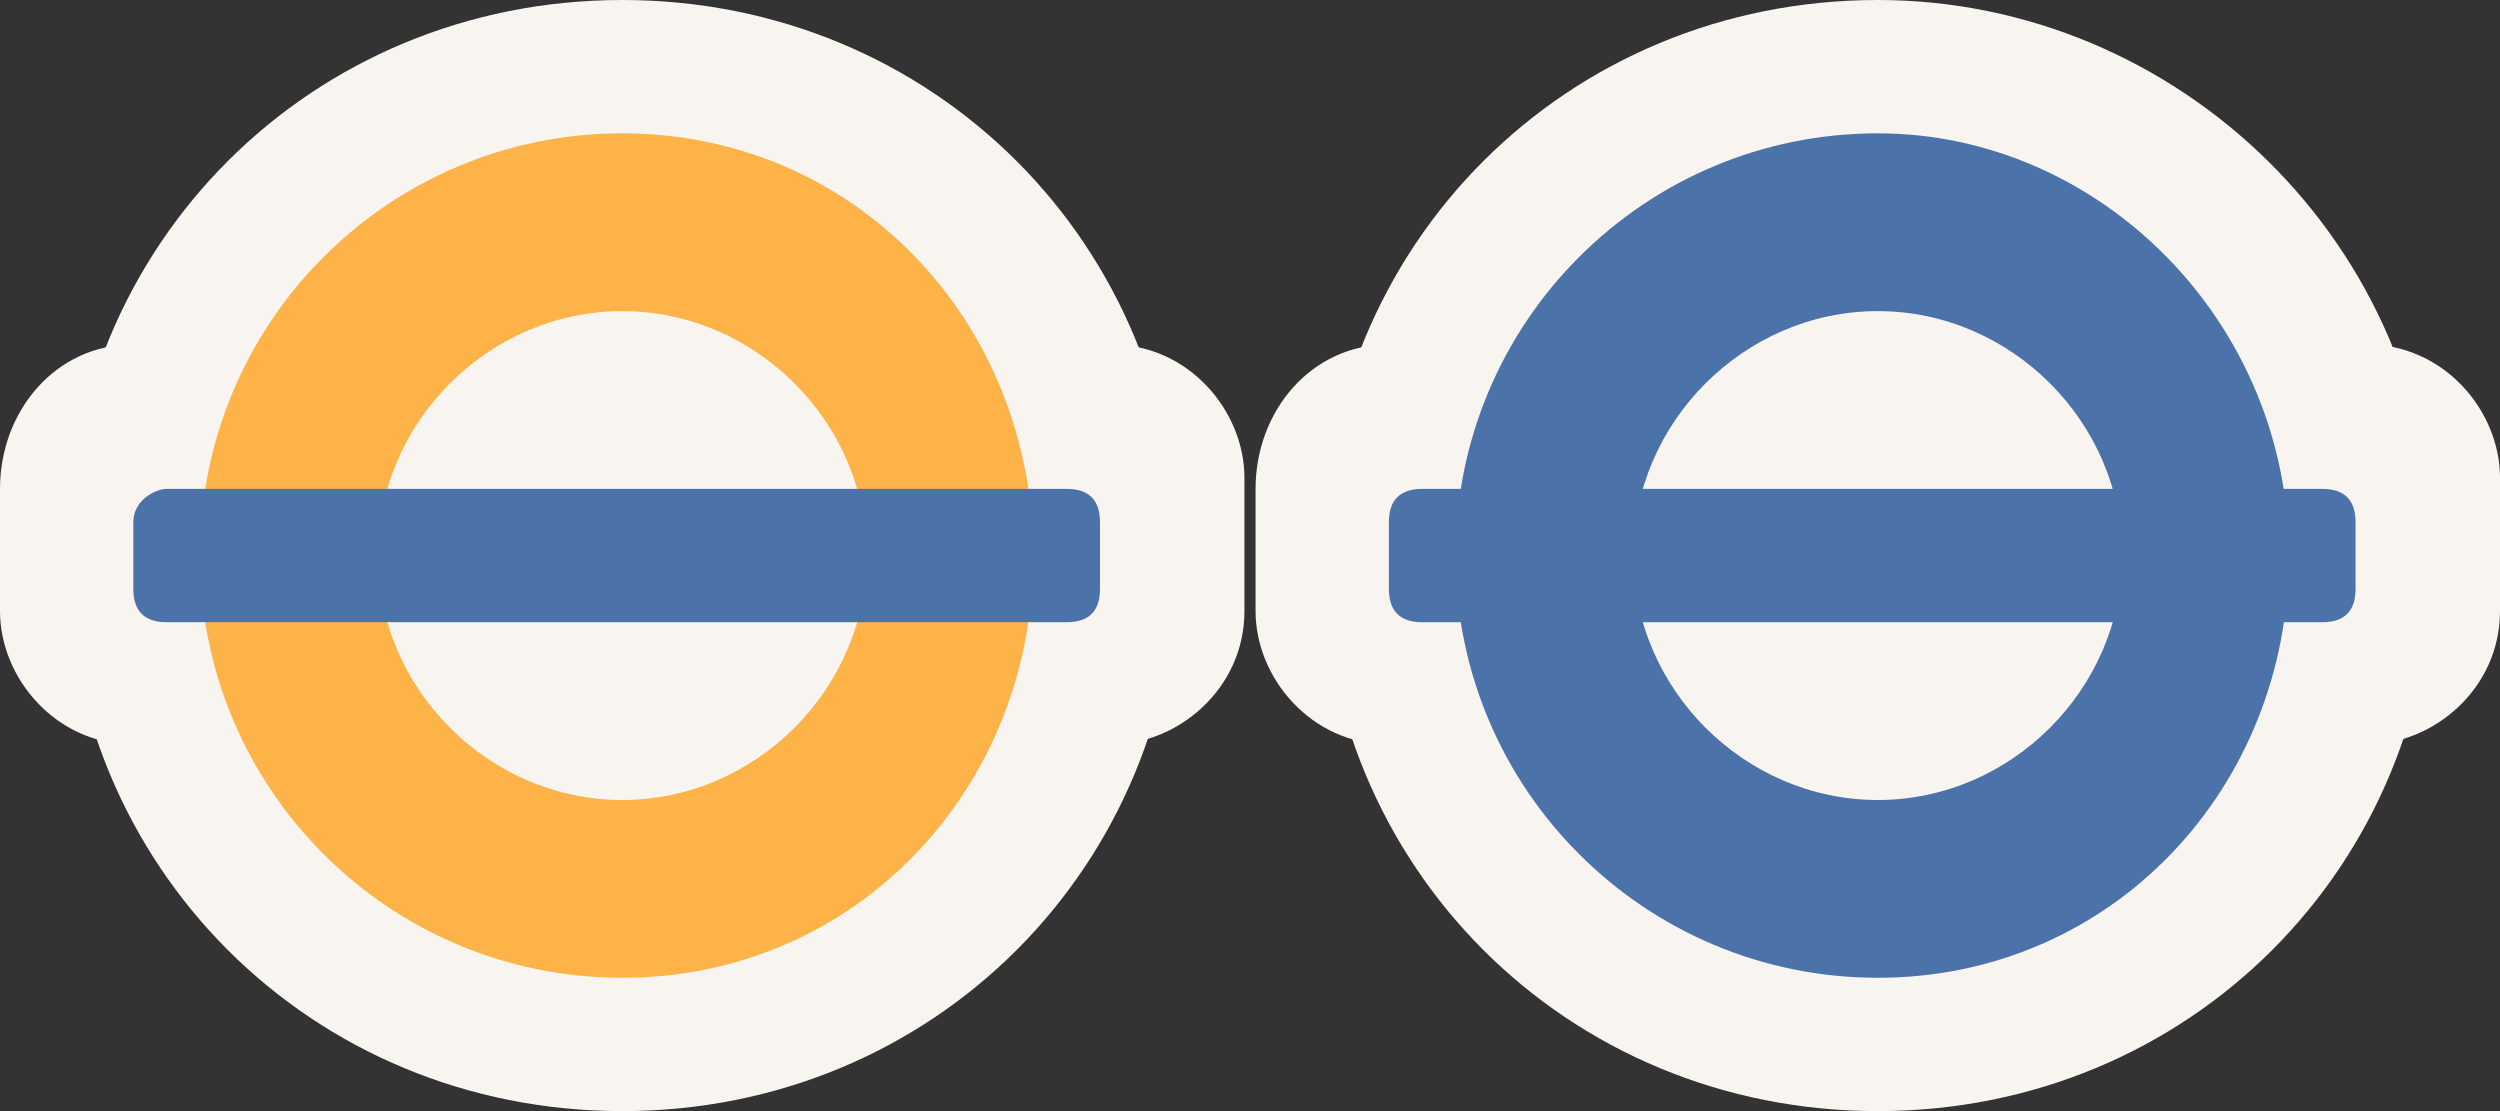 <?xml version="1.0" encoding="utf-8"?>
<!-- Generator: Adobe Illustrator 19.2.1, SVG Export Plug-In . SVG Version: 6.00 Build 0)  -->
<!DOCTYPE svg PUBLIC "-//W3C//DTD SVG 1.1//EN" "http://www.w3.org/Graphics/SVG/1.1/DTD/svg11.dtd">
<svg version="1.1" id="Layer_1" xmlns="http://www.w3.org/2000/svg" xmlns:xlink="http://www.w3.org/1999/xlink" x="0px" y="0px"
	 viewBox="0 0 56.25 25" enable-background="new 0 0 56.25 25" xml:space="preserve">
<rect x="0" y="0" width="56.25" height="25" fill="#333333" stroke="none"/>
<path fill="#F8F4F0" d="M26.5,12.5C26.5,19.5,21,25,14,25S1.5,19.5,1.5,12.5S7,0,14,0S26.5,5.5,26.5,12.5"/>
<path fill="#F8F4F0" d="M3,7.75h22c1.75,0,3,1.5,3,3v3c0,1.75-1.5,3-3,3H3c-1.75,0-3-1.5-3-3V11C0,9.25,1.25,7.75,3,7.75"/>
<path opacity="0.7" fill="#FF9701" enable-background="new    " d="M14,3c-5.25,0-9.5,4.25-9.5,9.5S8.75,22,14,22
	s9.25-4.25,9.25-9.5S19.25,3,14,3 M14,7c3,0,5.5,2.5,5.5,5.5S17,18,14,18s-5.5-2.5-5.5-5.5S11,7,14,7"/>
<path fill="#4C72AA" d="M3.75,11H24c0.5,0,0.75,0.25,0.75,0.75v1.5c0,0.5-0.25,0.75-0.75,0.75H3.75C3.25,14,3,13.75,3,13.25v-1.5
	C3,11.25,3.5,11,3.75,11"/>
<path fill="#F8F4F0" d="M54.75,12.5c0,7-5.5,12.5-12.5,12.5s-12.5-5.5-12.5-12.5S35.25,0,42.25,0C49,0,54.75,5.5,54.75,12.5"/>
<path fill="#F8F4F0" d="M31.25,7.75h22c1.75,0,3,1.5,3,3v3c0,1.75-1.5,3-3,3h-22c-1.75,0-3-1.5-3-3V11
	C28.25,9.25,29.5,7.75,31.25,7.75"/>
<path fill="#4C72AA" d="M42.25,3c-5.25,0-9.5,4.25-9.5,9.5S37,22,42.25,22s9.25-4.25,9.25-9.5S47.25,3,42.25,3 M42.25,7
	c3,0,5.5,2.5,5.5,5.5s-2.5,5.5-5.5,5.5s-5.5-2.5-5.5-5.5S39.25,7,42.25,7"/>
<path fill="#4C72AA" d="M32,11h20.25c0.5,0,0.75,0.25,0.75,0.75v1.5c0,0.5-0.25,0.75-0.75,0.75H32c-0.5,0-0.75-0.25-0.75-0.75v-1.5
	C31.25,11.25,31.5,11,32,11"/>
</svg>
